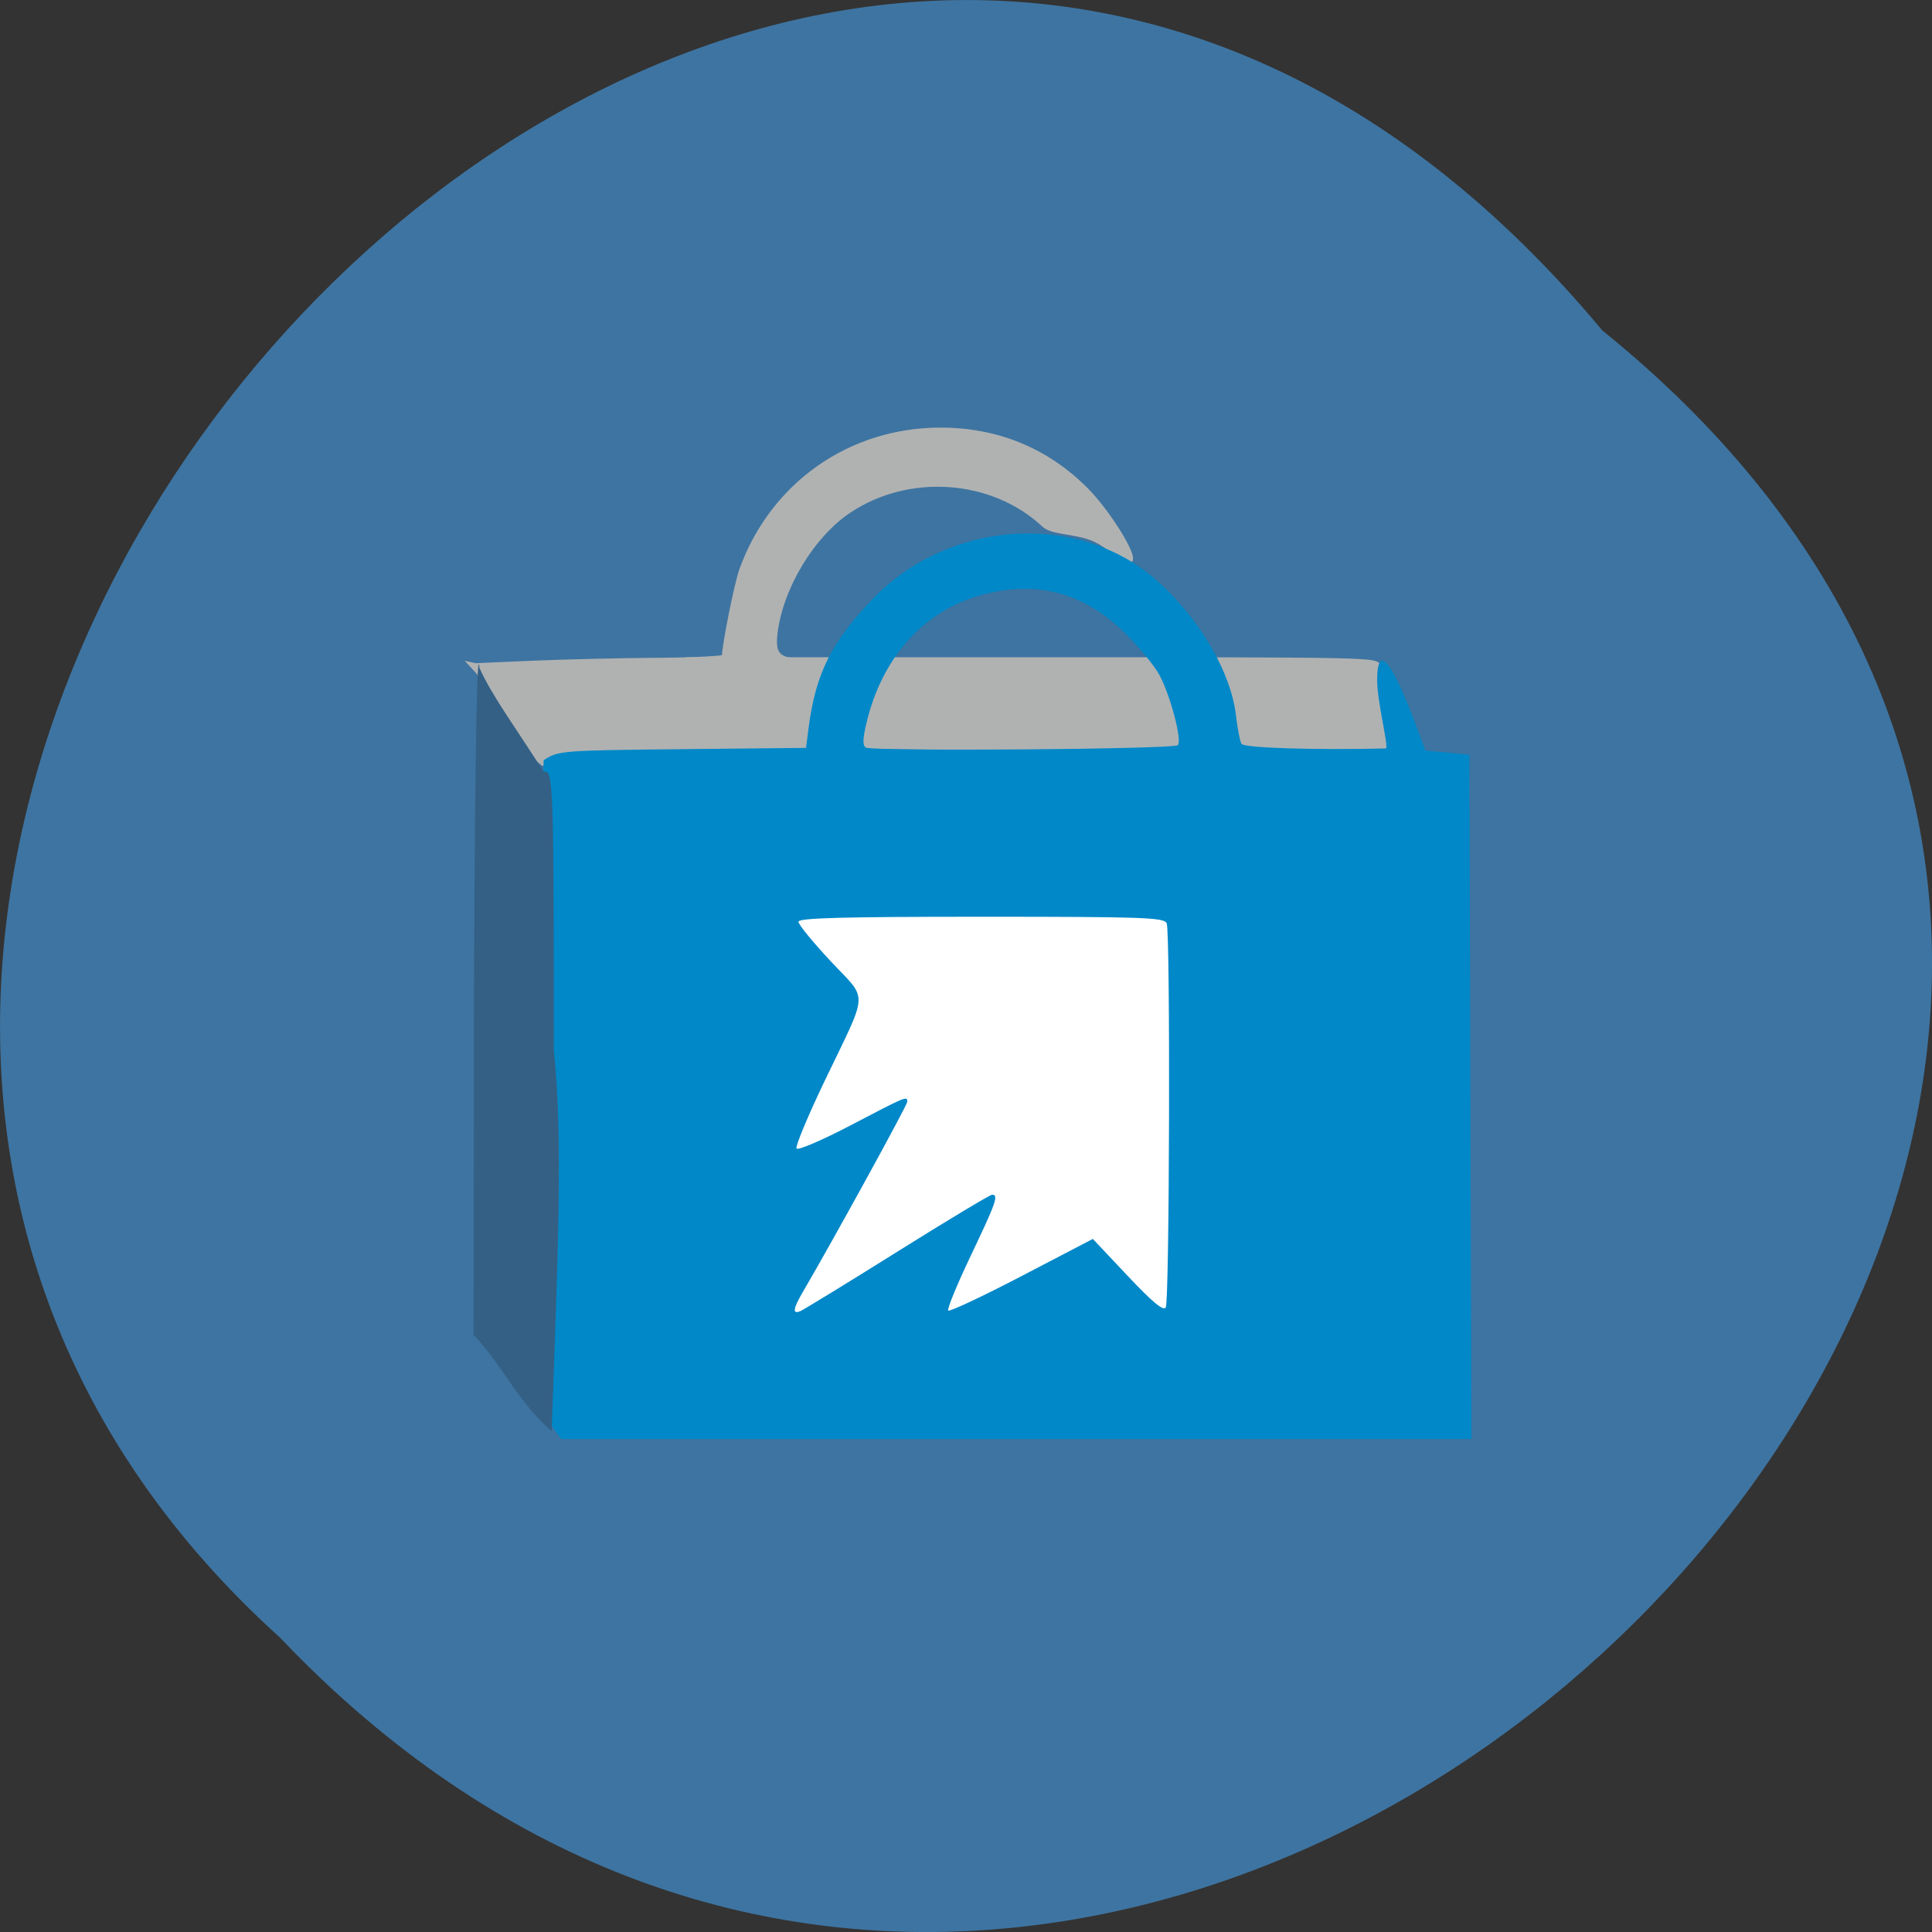 <svg xmlns="http://www.w3.org/2000/svg" xmlns:xlink="http://www.w3.org/1999/xlink" viewBox="0 0 256 256"><rect x="0" y="0" width="256" height="256" fill="#333333" stroke="none"/><defs><path d="m 245.46 129.52 l -97.89 -96.9 c -5.556 -5.502 -16.222 -11.873 -23.7 -14.16 l -39.518 -12.08 c -7.479 -2.286 -18.1 0.391 -23.599 5.948 l -13.441 13.578 c -5.5 5.559 -14.502 14.653 -20 20.21 l -13.44 13.579 c -5.5 5.558 -8.07 16.206 -5.706 23.658 l 12.483 39.39 c 2.363 7.456 8.843 18.06 14.399 23.556 l 97.89 96.9 c 5.558 5.502 14.605 5.455 20.1 -0.101 l 36.26 -36.63 c 5.504 -5.559 14.503 -14.651 20 -20.21 l 36.26 -36.629 c 5.502 -5.56 5.455 -14.606 -0.101 -20.11 z m -178.09 -50.74 c -7.198 0 -13.03 -5.835 -13.03 -13.03 0 -7.197 5.835 -13.03 13.03 -13.03 7.197 0 13.03 5.835 13.03 13.03 -0.001 7.198 -5.836 13.03 -13.03 13.03 z" id="0"/><use id="1" xlink:href="#0"/><clipPath id="2"><use xlink:href="#0"/></clipPath><clipPath clip-path="url(#2)"><use xlink:href="#1"/></clipPath><clipPath clip-path="url(#2)"><use xlink:href="#1"/></clipPath></defs><g color="#000" fill="#4682b4"><path d="m 212.32 840.15 c 129.89 104.85 -60.27 294.12 -175.21 173.21 -115.19 -104.06 64.59 -306.02 175.21 -173.21 z" transform="translate(0 -796.36)" fill="#3e74a1"/></g><g transform="matrix(0.534 0 0 0.558 21.939 -25.796)"><g fill="#b0b2b2" stroke="#b0b2b2"><path d="m 76.869 204.6 l 14.08 -0.587 c 7.746 -0.323 21.701 -0.64 31.01 -0.705 9.31 -0.065 16.929 -0.436 16.931 -0.824 0.015 -2.789 3.071 -17.467 4.334 -20.817 7.594 -20.14 26.807 -33.05 49.12 -33.02 13.981 0.02 26.11 4.796 35.826 14.11 6 5.751 13.507 17.832 10.214 16.436 -1.023 -0.433 -4.778 -4.297 -8.957 -5.654 -4.518 -1.467 -9.396 -1.229 -11.296 -2.932 -12.799 -11.472 -33.788 -12.924 -48.708 -3.369 -9.258 5.929 -17.1 18.395 -18.451 29.334 -0.675 5.462 0.922 6.927 7.654 7.02 4.433 0.061 4.831 0.243 4.256 1.948 -1.253 3.721 -3.237 11.353 -3.821 14.701 -0.79 4.526 -1.139 4.576 -31.83 4.603 -22.911 0.02 -28.97 0.43 -33.591 2.269 -8.573 -6.47 -10.14 -15.664 -16.778 -22.514 z" stroke-width="1.759"/><path d="m 154.83 222.07 c -7.723 -8.628 -15.626 -12.979 -25.659 -18.01 h 86.4 c 84.91 0 86.36 0.03 84.09 1.762 3.732 7.392 6.347 10.305 7.081 17.196 l -52.07 -0.159 c -33.28 -0.065 -66.56 -0.321 -99.84 -0.789 z" stroke-width="3.53"/></g><path transform="matrix(1.71 0 0 1.639 -30.914 54.822)" fill="#fff" stroke="#fff" stroke-width="1.831" d="m 99.25 123.48 h 78.6 v 69.991 h -78.6 z"/><path d="m 95.28 384.18 c -3.282 -45.05 -2.525 -104.27 -1.472 -157.42 3.652 -2.288 4.257 -2.335 34.414 -2.632 l 30.697 -0.303 l 0.632 -4.697 c 1.742 -12.945 5.7 -20.54 16.07 -30.829 18.946 -18.798 51.2 -20.659 70.54 -4.069 10.594 9.09 18.257 21.718 19.478 32.11 0.348 2.96 0.954 5.901 1.346 6.536 0.592 0.958 17.757 1.479 35.786 1.086 0.886 -0.019 -2.128 -10.844 -2.128 -16.16 0 -10.539 4.88 -1.536 9.419 10.114 l 2.54 6.521 c 3.64 0.333 7.279 0.667 10.919 1 l 0.256 81.25 l 0.256 81.25 h -112.92 h -112.92 z m 86.24 -40.69 c 12.452 -7.458 23.06 -13.56 23.574 -13.56 1.679 0 1.016 1.816 -5.275 14.447 -3.415 6.857 -5.942 12.735 -5.614 13.06 0.328 0.328 8.536 -3.365 18.241 -8.207 l 17.645 -8.803 l 8.643 8.778 c 6.145 6.242 8.877 8.409 9.454 7.5 0.931 -1.466 1.155 -88.8 0.235 -91.2 -0.541 -1.41 -5.53 -1.582 -46 -1.582 -34.25 0 -45.39 0.29 -45.39 1.182 0 0.65 3.607 4.877 8.02 9.394 9.355 9.585 9.52 6.389 -1.462 28.318 -4.187 8.36 -7.353 15.622 -7.03 16.14 0.318 0.515 6.4 -1.982 13.516 -5.547 13.818 -6.924 13.966 -6.983 13.966 -5.533 0 0.79 -18.508 33.04 -25.852 45.05 -2.499 4.086 -2.707 5.428 -0.722 4.667 0.784 -0.301 11.614 -6.649 24.07 -14.11 z m 69.65 -120.3 c 1.138 -1.138 -1.881 -12.05 -4.663 -16.842 -1.302 -2.246 -5.242 -6.772 -8.754 -10.06 -10.393 -9.722 -22.72 -12.53 -36.712 -8.363 -13.484 4.02 -23.307 14.83 -27.08 29.818 -0.97 3.848 -1.033 5.503 -0.229 6 1.545 0.955 76.47 0.417 77.44 -0.556 z" fill="#0088c8"/><path d="m 76.42 363.19 l 0.096 -71.947 c 0.058 -43.13 0.605 -94.79 1.367 -86.42 3 6.46 8.9 14.09 15.963 24.703 2.356 -0.722 2.489 2.809 2.489 66.08 2.322 20.502 0.98 49.64 -0.54 90.47 -8.366 -6.87 -11.908 -15.309 -19.375 -22.885 z" fill="#346085"/></g></svg>